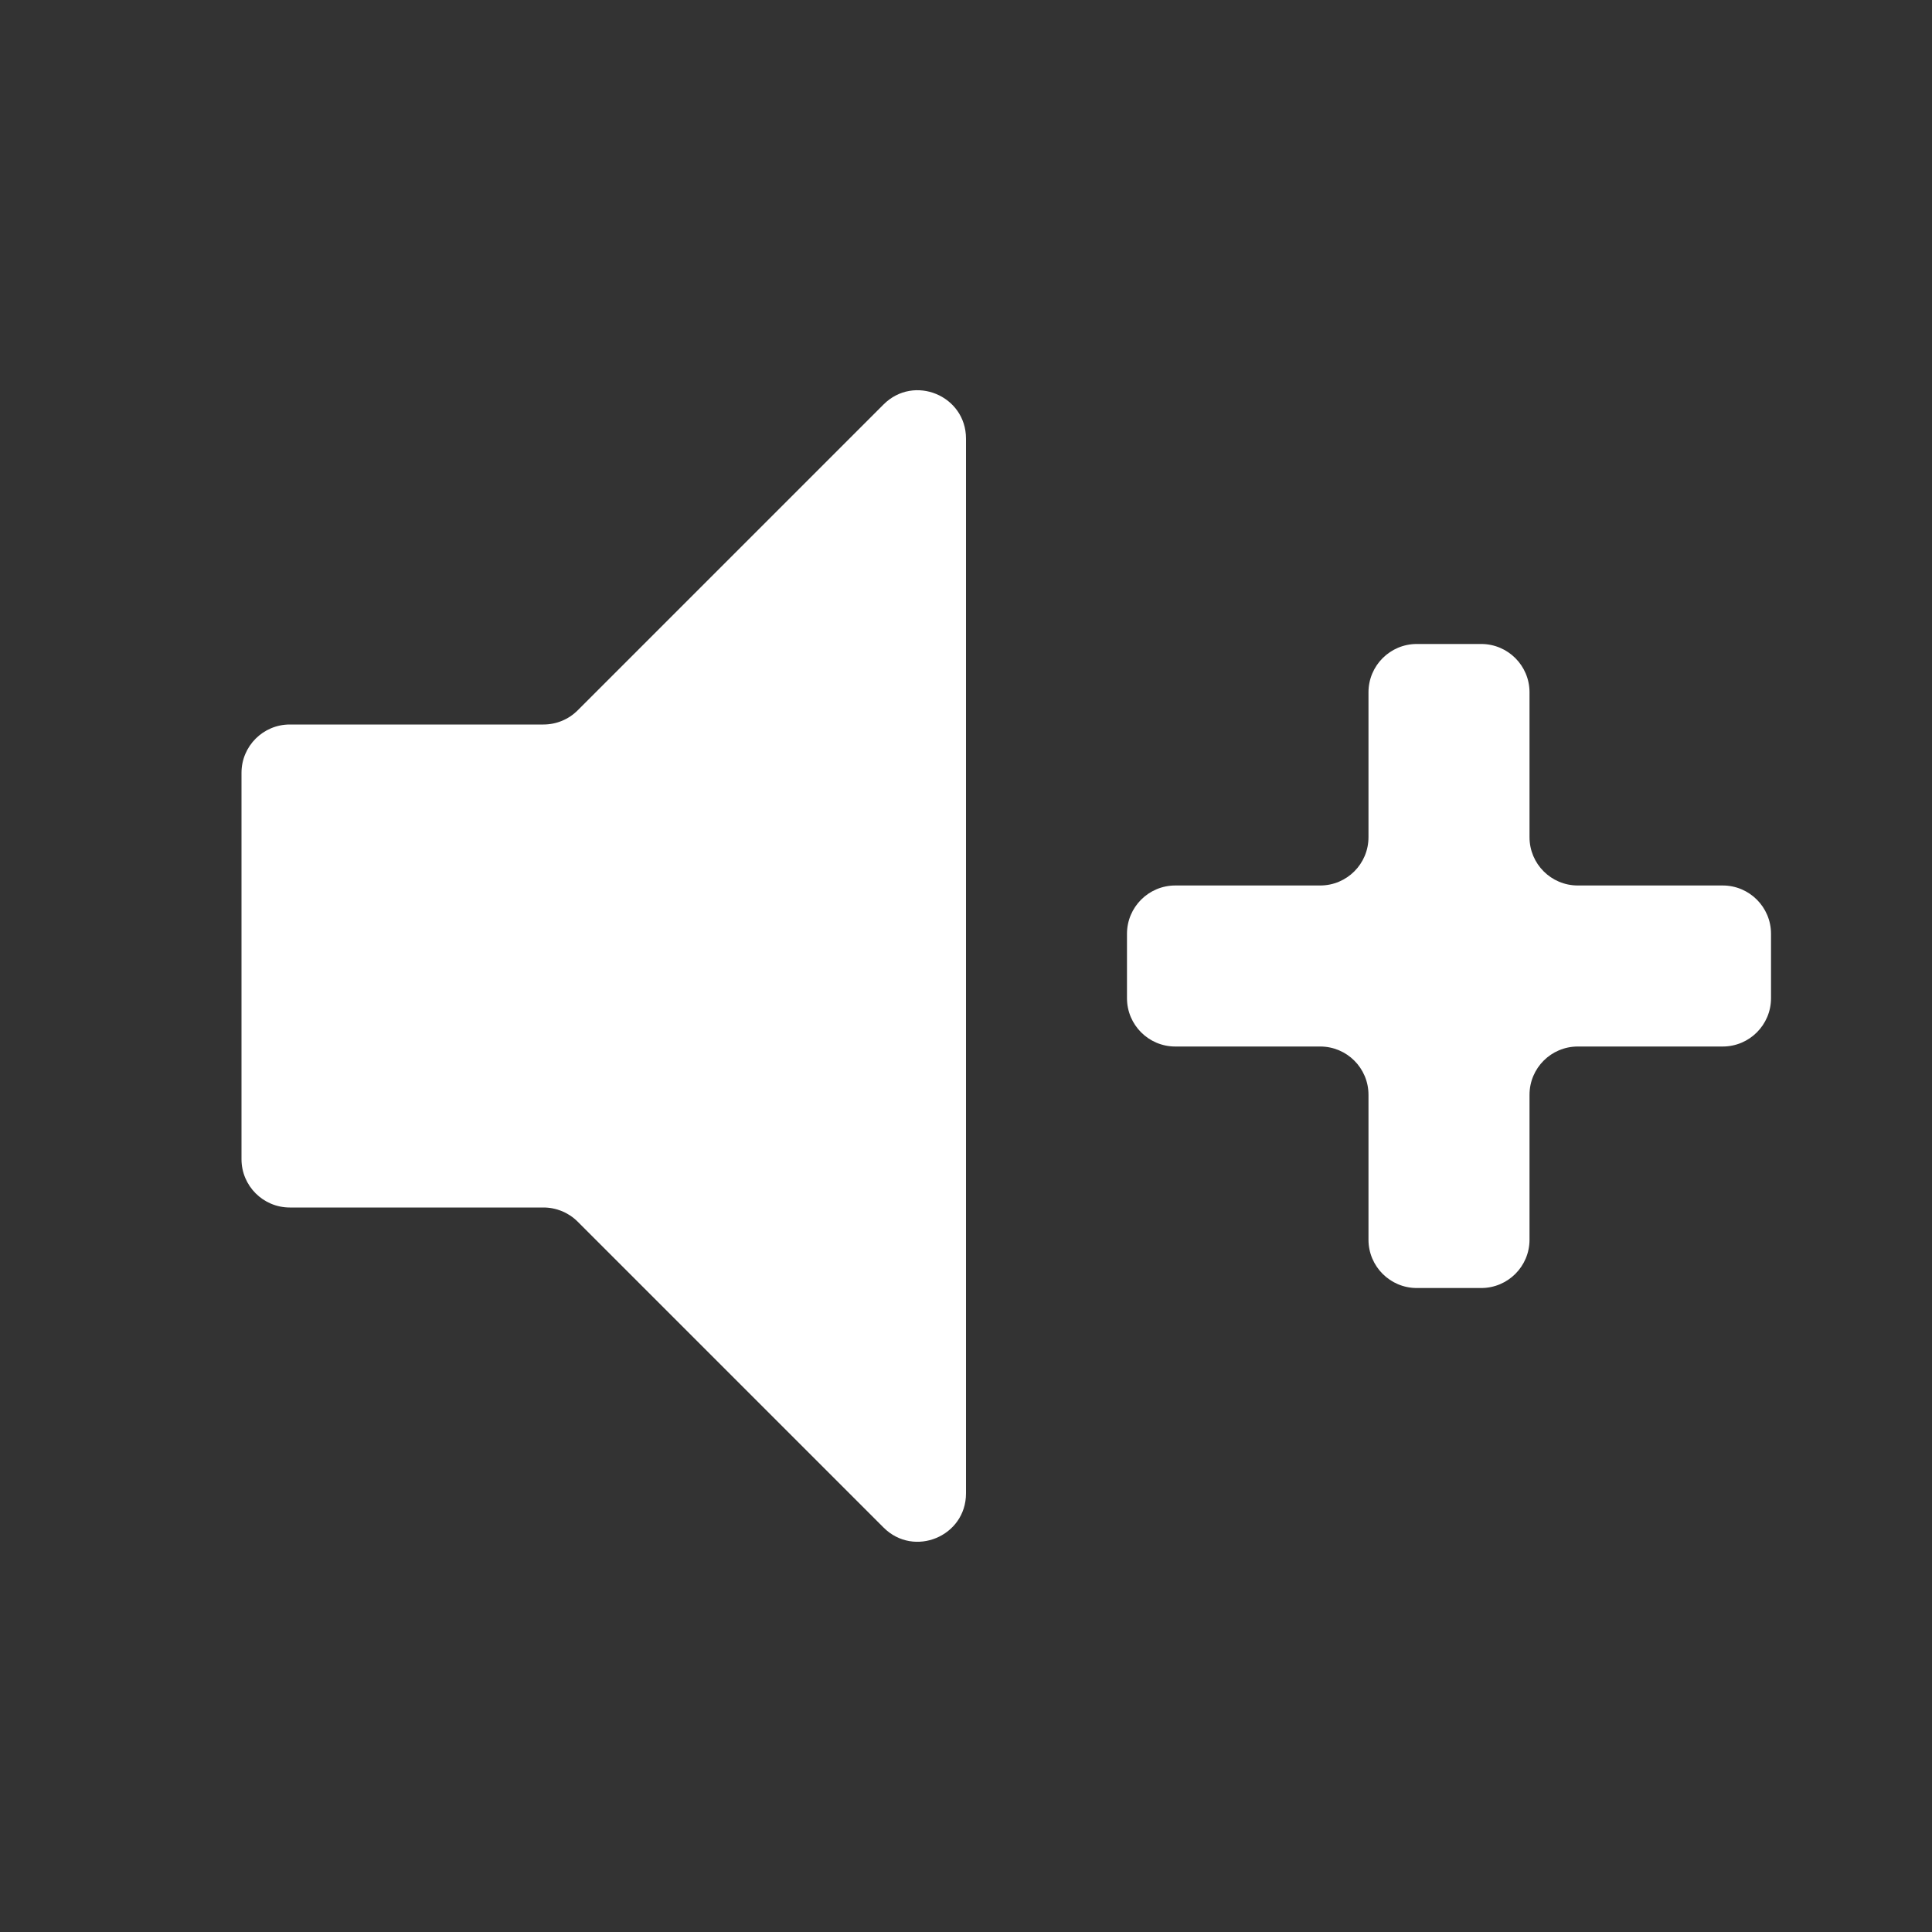 <svg width="40" height="40" viewBox="0 0 40 40" fill="none" xmlns="http://www.w3.org/2000/svg">
<rect x="0" y="0" width="40" height="40" fill="#333333" stroke="none"/>
<path d="M5 16C5 15.448 5.448 15 6 15H11.252C11.518 15 11.772 14.895 11.96 14.707L18.293 8.374C18.923 7.744 20 8.19 20 9.081V30.919C20 31.81 18.923 32.256 18.293 31.626L11.96 25.293C11.772 25.105 11.518 25 11.252 25H6C5.448 25 5 24.552 5 24V16ZM23.333 19.333C23.333 18.781 23.781 18.333 24.333 18.333H27.333C27.886 18.333 28.333 17.886 28.333 17.333V14.333C28.333 13.781 28.781 13.333 29.333 13.333H30.667C31.219 13.333 31.667 13.781 31.667 14.333V17.333C31.667 17.886 32.114 18.333 32.667 18.333H35.667C36.219 18.333 36.667 18.781 36.667 19.333V20.667C36.667 21.219 36.219 21.667 35.667 21.667H32.667C32.114 21.667 31.667 22.114 31.667 22.667V25.667C31.667 26.219 31.219 26.667 30.667 26.667H29.333C28.781 26.667 28.333 26.219 28.333 25.667V22.667C28.333 22.114 27.886 21.667 27.333 21.667H24.333C23.781 21.667 23.333 21.219 23.333 20.667V19.333Z" fill="white"/>
</svg>
